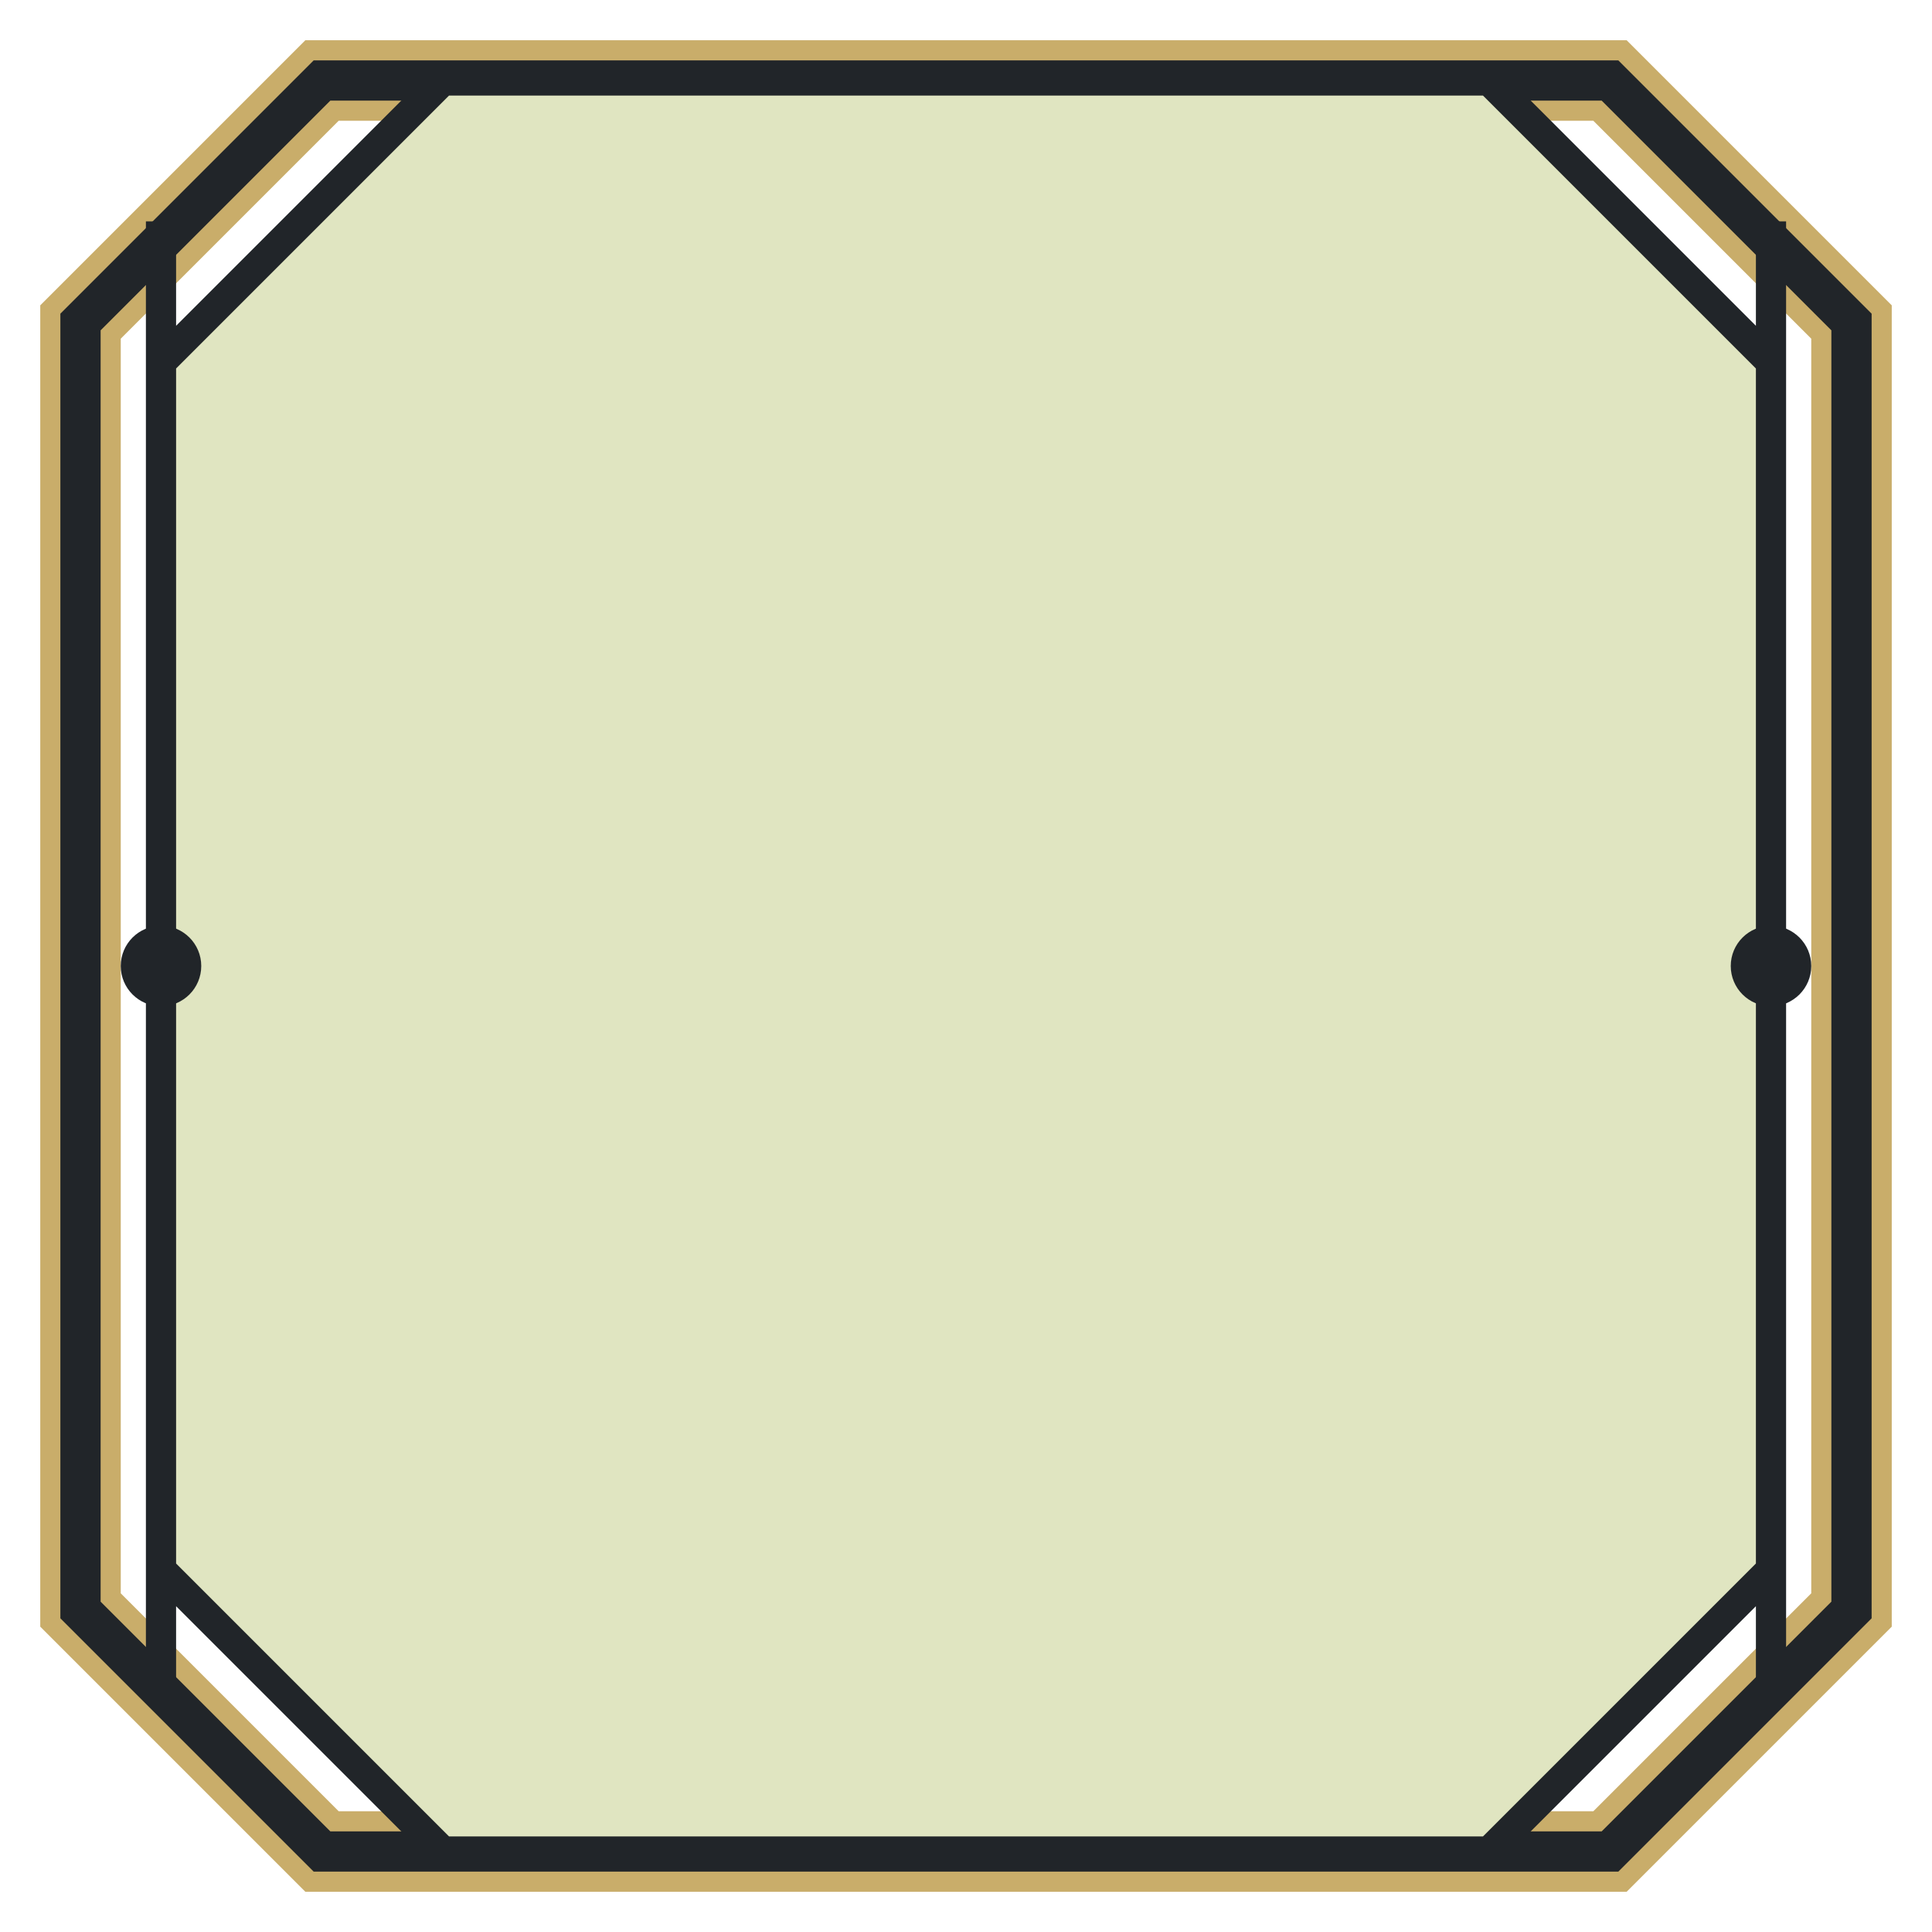 <svg xmlns="http://www.w3.org/2000/svg" height="96" width="96" viewbox="0 0 96 96">
    <path d="M4 20 L4 16 L16 4 L80 4 L92 16 L92 80 L80 92 L16 92 L4 80 L4 20"
            style="stroke:#C9AD6A; fill:none; stroke-width: 4px;"></path>
    <path d="M4 20 L4 16 L16 4 L80 4 L92 16 L92 80 L80 92 L16 92 L4 80 L4 20"
            style="stroke:#212529; fill:none; stroke-width: 2px;"></path>
    <path d="M8 11 L8 84 M88 11 L88 84
                M8 18 L22 4 L74 4 L88 18
                L88 78 L74 92 L22 92 L8 78 L8 18"
            style="stroke:#212529; fill:#e0e5c1; stroke-width: 1.5px;"></path>
    <circle cx="8" cy="48" r="2"
        style="fill:#212529"/>
    <circle cx="88" cy="48" r="2"
        style="fill:#212529"/>
</svg>